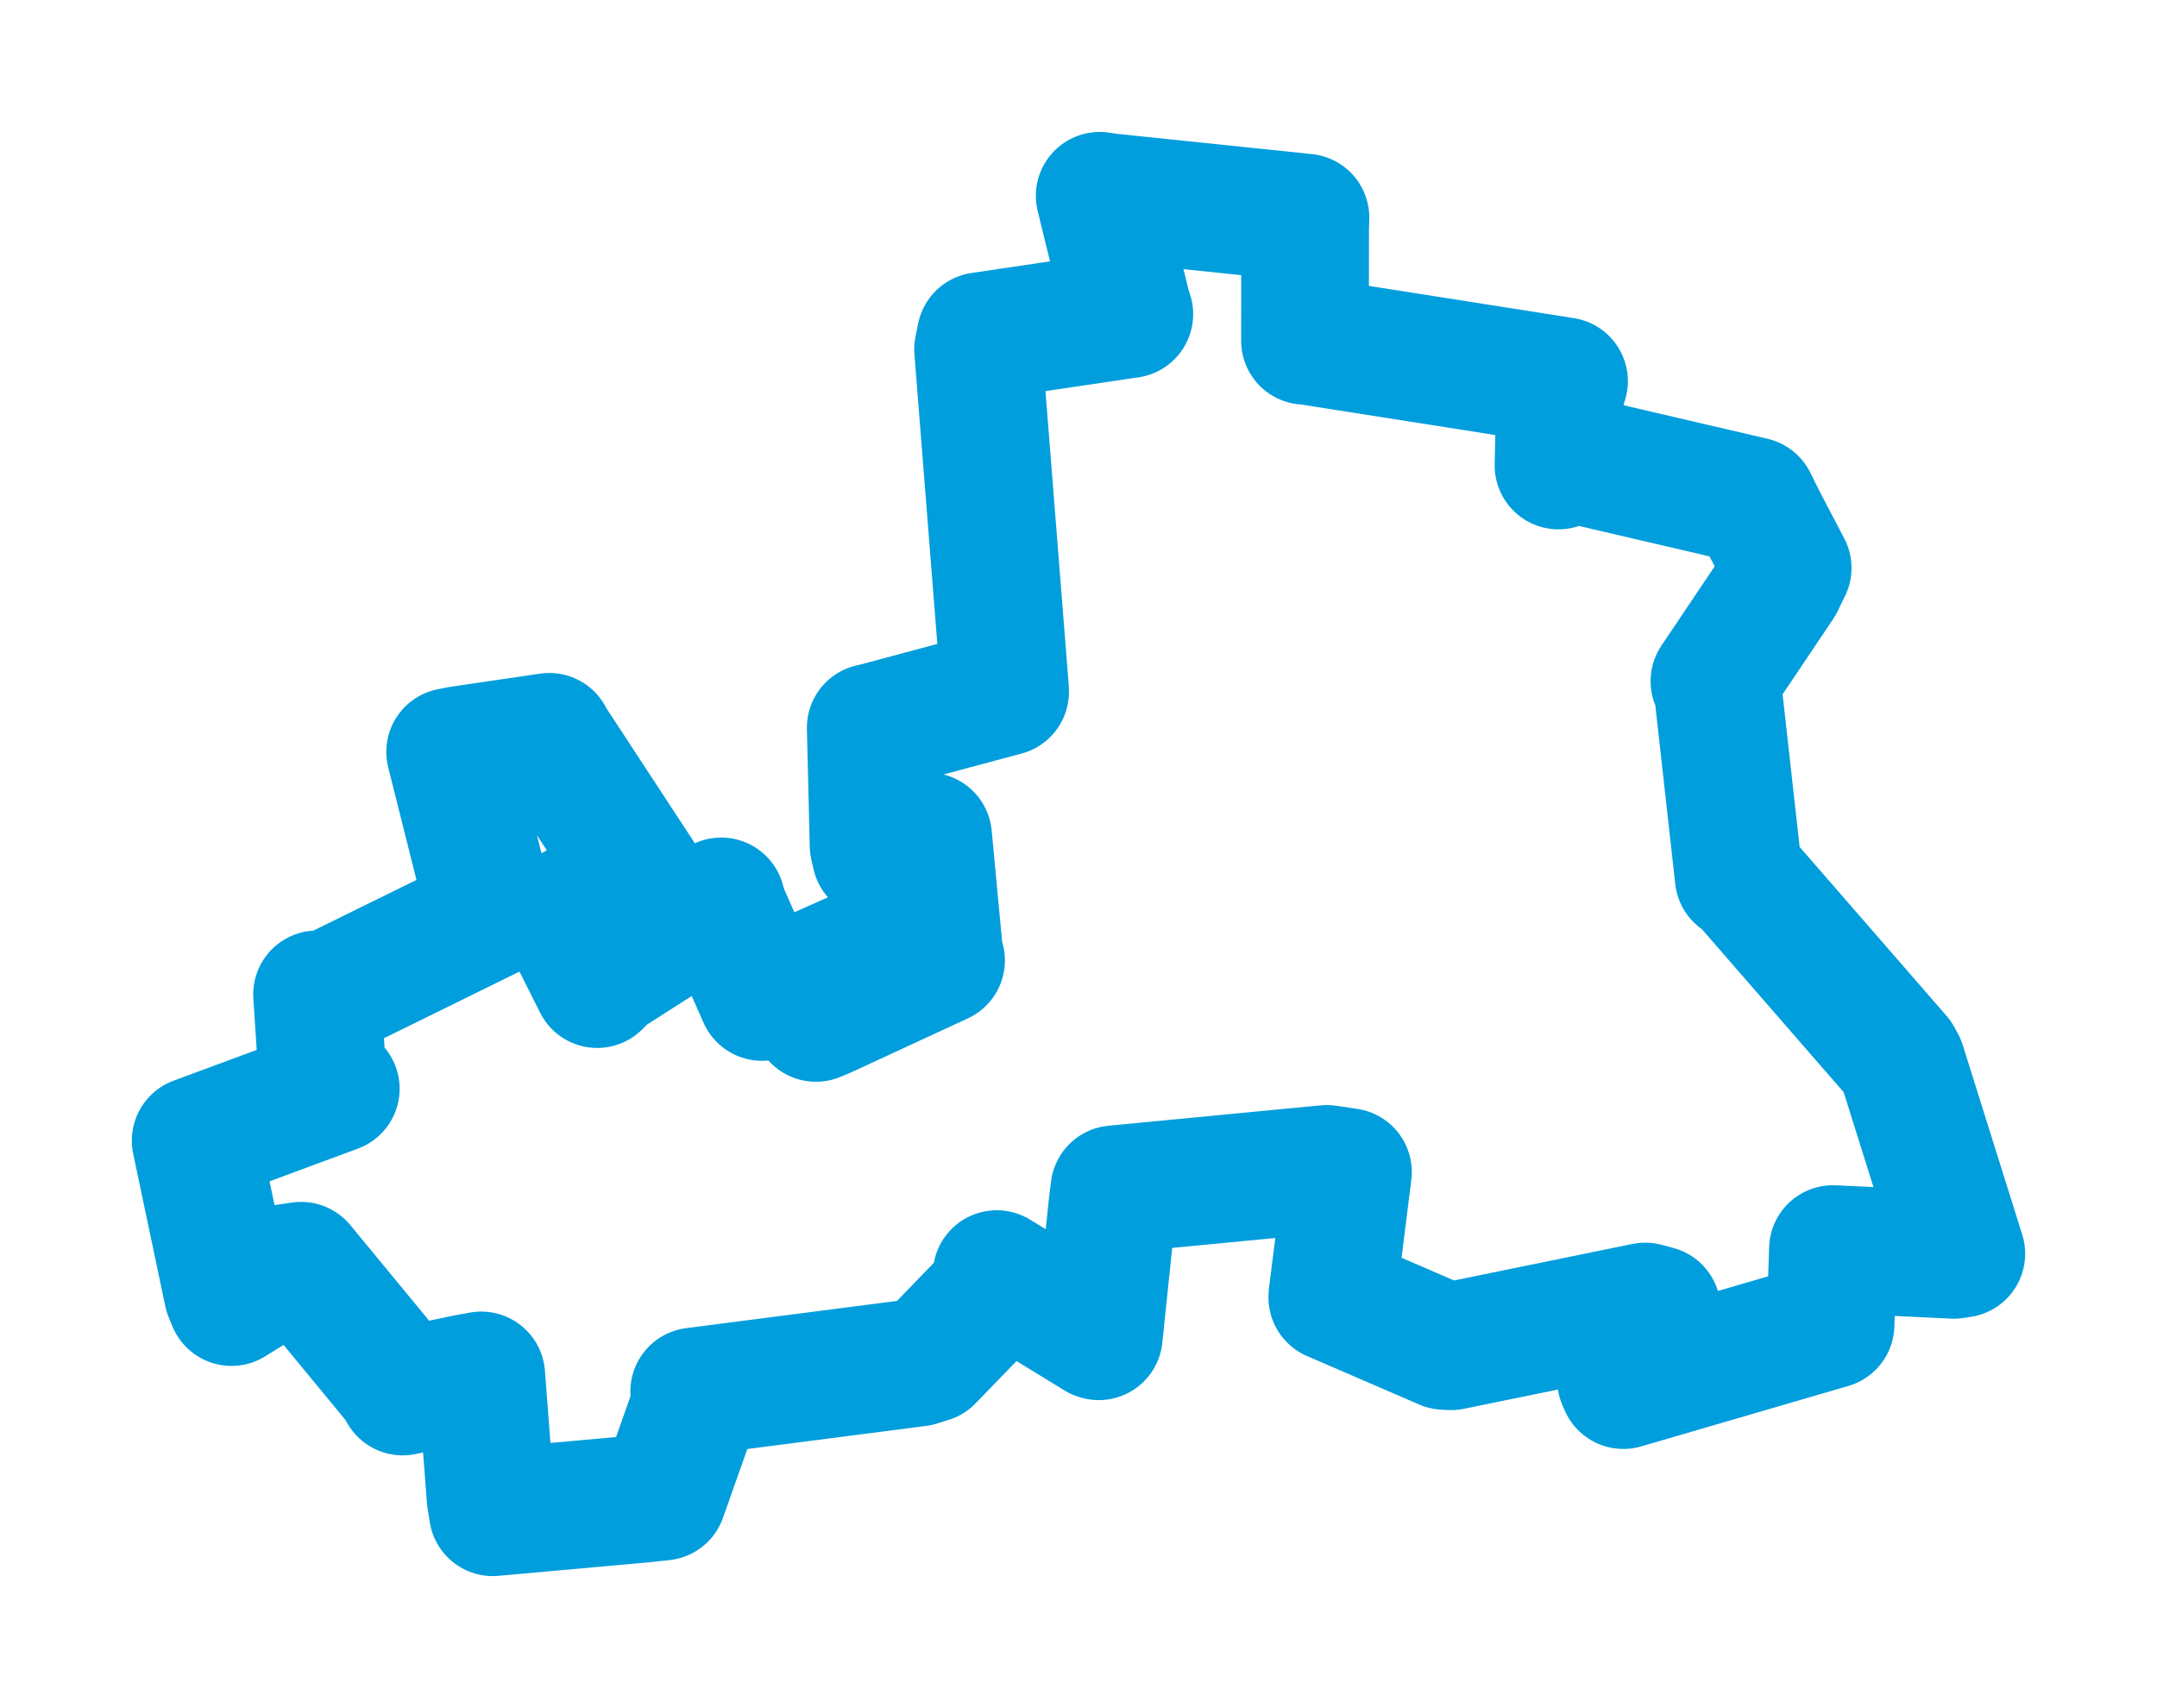 <svg viewBox="0 0 88.759 70.292" width="88.759" height="70.292" xmlns="http://www.w3.org/2000/svg">
  <title>Velvary, okres Kladno, Střední Čechy, 27324, Česko</title>
  <desc>Geojson of Velvary, okres Kladno, Střední Čechy, 27324, Česko</desc>
  <polygon points="8.053,46.944 9.373,53.217 9.526,53.59 11.796,52.182 12.389,52.095 16.447,57.019 16.571,57.271 19.228,56.713 19.803,56.61 20.187,61.644 20.281,62.24 26.471,61.683 27.272,61.596 28.651,57.695 28.567,57.27 37.774,56.081 38.259,55.928 41.07,53.023 41.015,52.439 45.178,54.987 45.214,54.997 45.778,49.585 45.858,48.949 54.604,48.109 55.467,48.239 54.825,53.347 54.824,53.398 59.442,55.394 59.715,55.408 67.698,53.773 68.177,53.901 66.704,56.786 66.799,57.007 75.325,54.519 75.425,51.409 80.399,51.646 80.706,51.6 78.26,43.803 78.109,43.526 71.639,36.086 71.548,36.096 70.679,28.31 70.549,28.036 73.247,24.02 73.56,23.377 72.499,21.349 72.138,20.619 64.451,18.827 64.132,19.158 64.201,15.994 64.358,15.69 53.736,14.019 53.701,14.026 53.704,9.373 53.718,8.957 45.64,8.117 45.252,8.059 46.381,12.661 46.47,12.929 40.357,13.836 40.248,14.376 41.354,28.363 41.359,28.475 36.052,29.898 35.831,29.95 35.948,34.788 36.039,35.192 37.848,34.523 38.19,34.425 38.647,39.279 38.723,39.529 33.956,41.736 33.577,41.895 35.555,39.471 35.36,39.235 31.489,40.952 31.355,41.032 29.797,37.509 29.677,37.1 24.963,40.112 24.575,40.503 23.386,38.134 23.176,37.617 25.951,36.132 26.348,36.075 22.645,30.422 22.603,30.326 18.912,30.868 18.524,30.946 19.913,36.475 20.351,37.564 13.509,40.929 13.047,40.927 13.287,44.578 13.816,44.81 8.053,46.944" stroke="#009edd" stroke-width="5.256px" fill="none" stroke-linejoin="round" vector-effect="non-scaling-stroke"></polygon>
</svg>